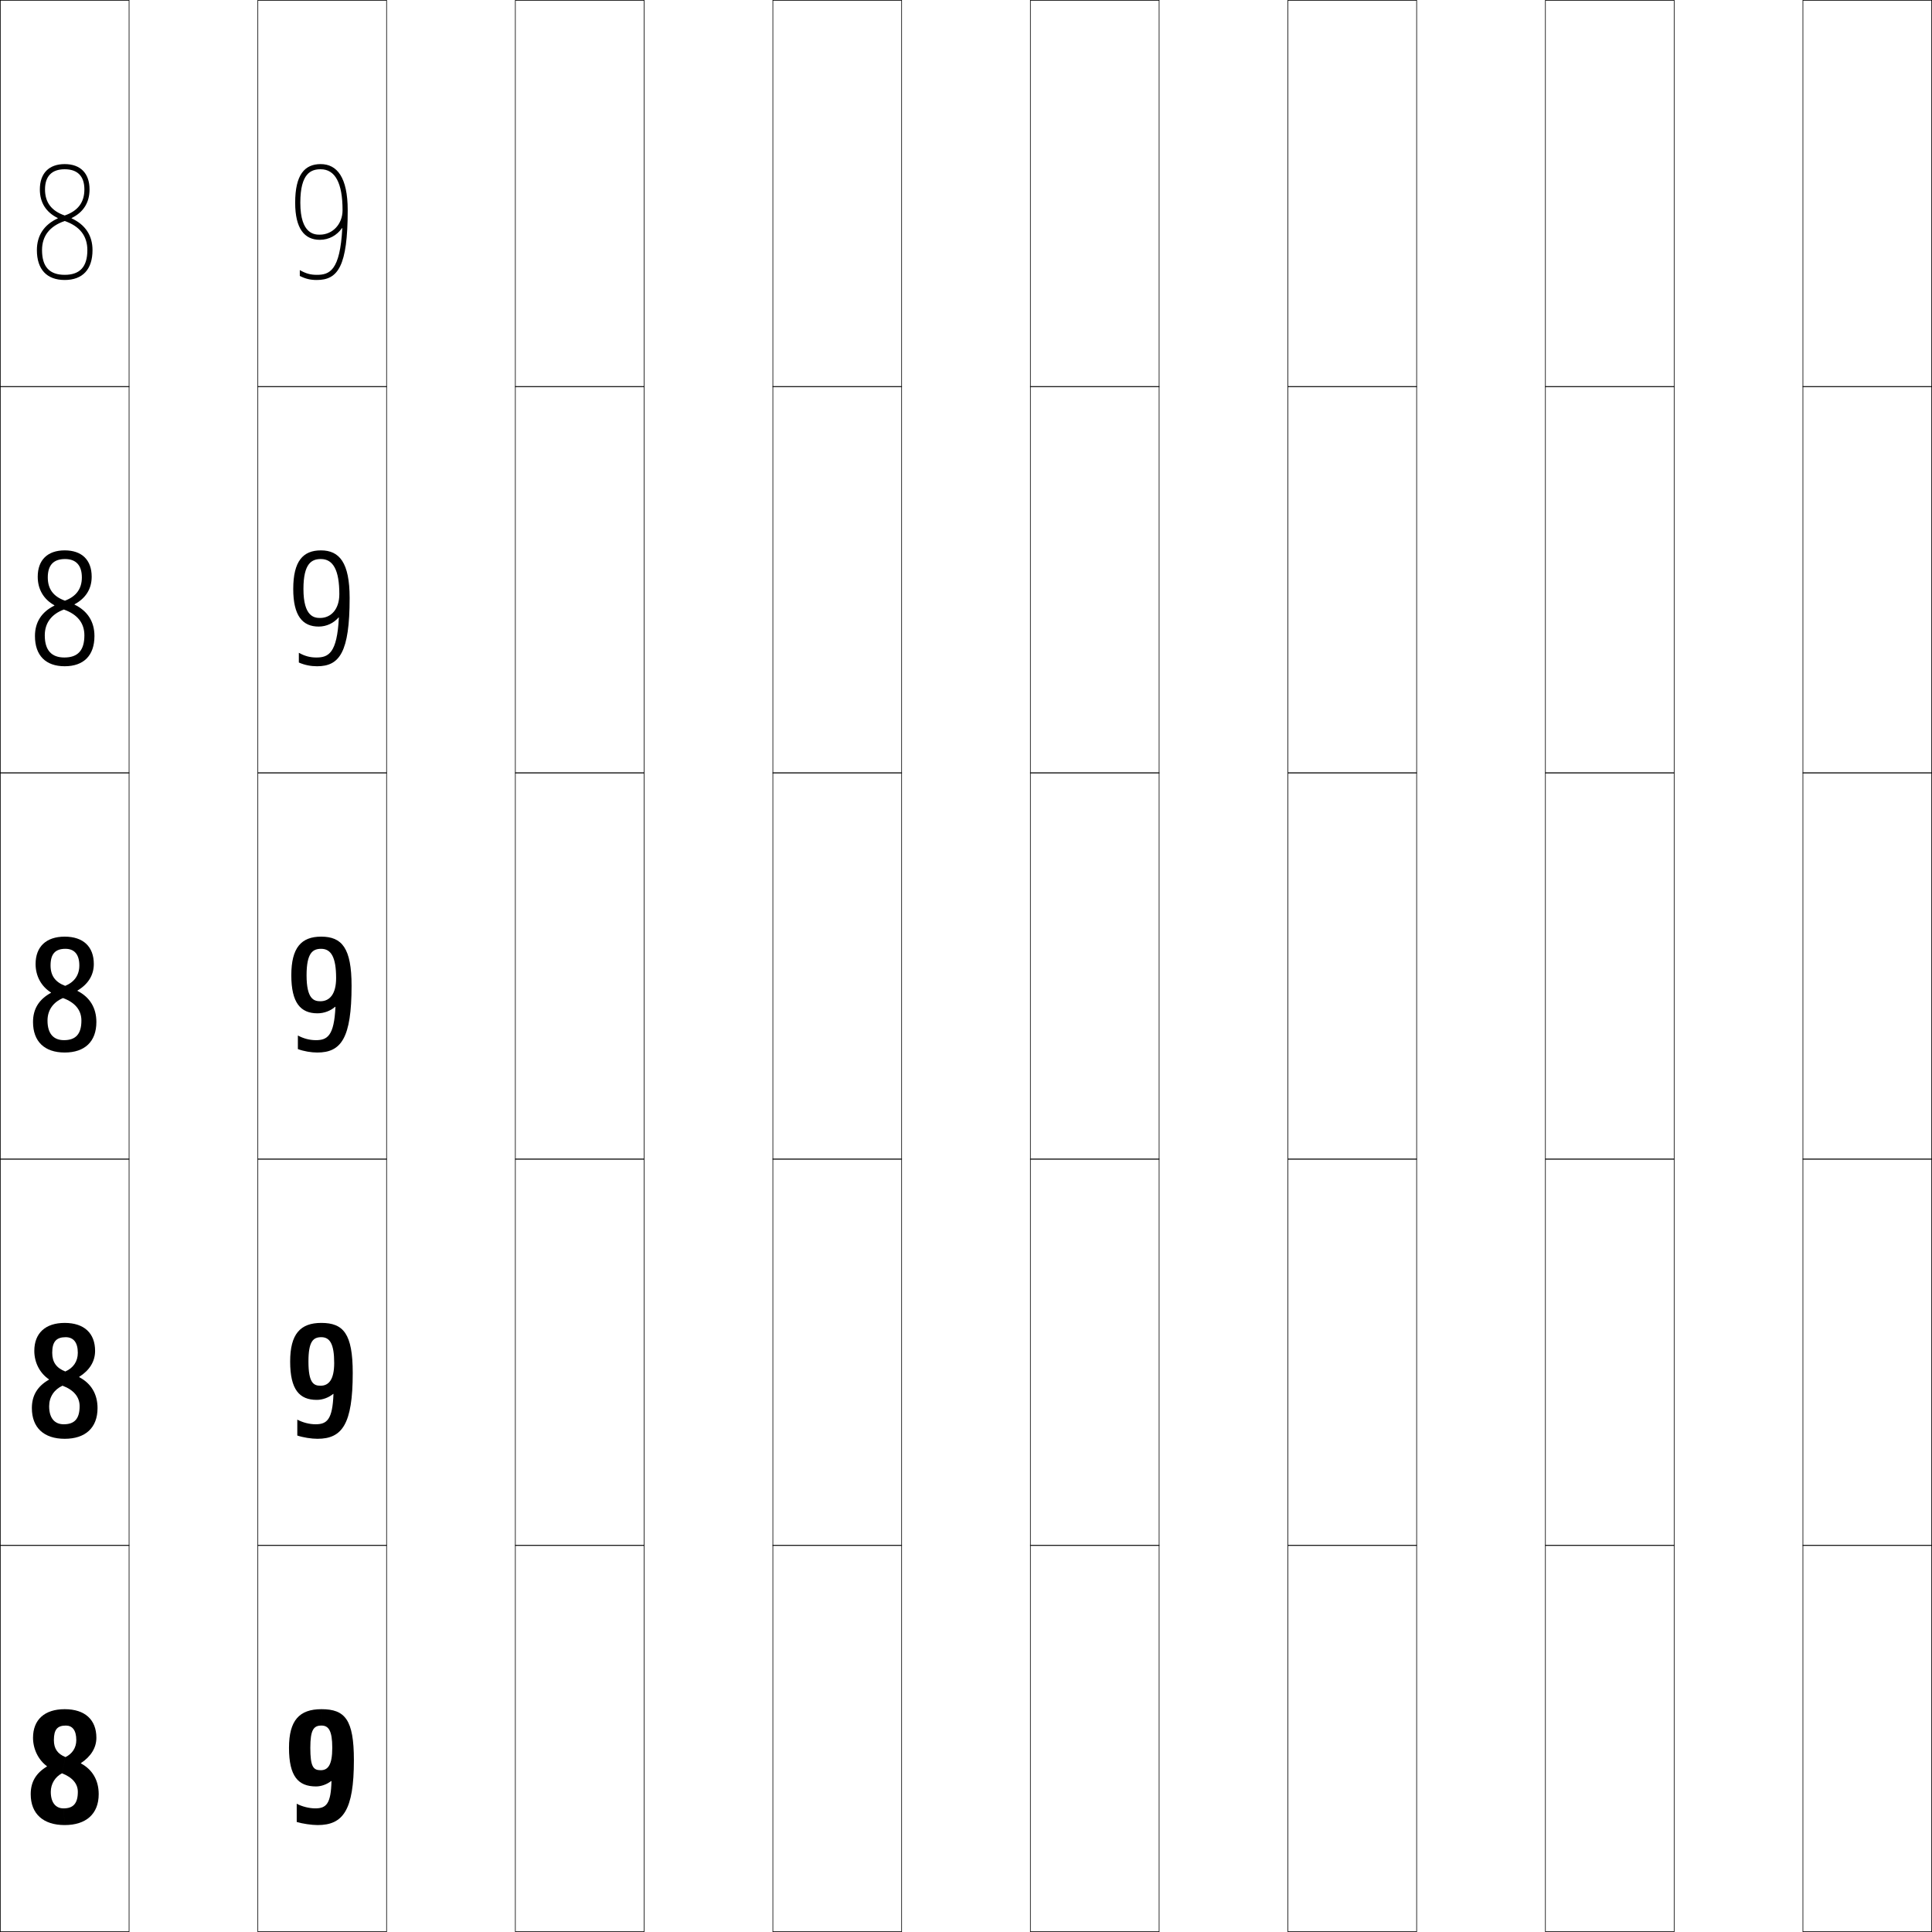 <?xml version="1.0" encoding="utf-8"?>
<!-- Generator: Adobe Illustrator 11 Build 225, SVG Export Plug-In . SVG Version: 6.0.0 Build 78)  -->
<!DOCTYPE svg PUBLIC "-//W3C//DTD SVG 1.0//EN"    "http://www.w3.org/TR/2001/REC-SVG-20010904/DTD/svg10.dtd">
<svg  xmlns="http://www.w3.org/2000/svg" xmlns:xlink="http://www.w3.org/1999/xlink" xmlns:a="http://ns.adobe.com/AdobeSVGViewerExtensions/3.0/"
	 width="750.25" height="750.25" viewBox="0 0 750.25 750.25" overflow="visible" enable-background="new 0 0 750.25 750.25"
	 xml:space="preserve">
		<g id="レイヤー1">
			<g>
				<rect x="0.125" y="0.125" fill="none" stroke="#000000" stroke-width="0.25" width="50" height="150"/> 
				<rect x="100.125" y="0.125" fill="none" stroke="#000000" stroke-width="0.25" width="50" height="150"/> 
				<rect x="200.125" y="0.125" fill="none" stroke="#000000" stroke-width="0.25" width="50" height="150"/> 
				<rect x="300.125" y="0.125" fill="none" stroke="#000000" stroke-width="0.25" width="50" height="150"/> 
				<rect x="400.125" y="0.125" fill="none" stroke="#000000" stroke-width="0.25" width="50" height="150"/> 
				<rect x="500.125" y="0.125" fill="none" stroke="#000000" stroke-width="0.25" width="50" height="150"/> 
				<rect x="600.125" y="0.125" fill="none" stroke="#000000" stroke-width="0.25" width="50" height="150"/> 
				<rect x="0.125" y="150.125" fill="none" stroke="#000000" stroke-width="0.25" width="50" height="150"/> 
				<rect x="100.125" y="150.125" fill="none" stroke="#000000" stroke-width="0.25" width="50" height="150"/> 
				<rect x="200.125" y="150.125" fill="none" stroke="#000000" stroke-width="0.25" width="50" height="150"/> 
				<rect x="300.125" y="150.125" fill="none" stroke="#000000" stroke-width="0.25" width="50" height="150"/> 
				<rect x="400.125" y="150.125" fill="none" stroke="#000000" stroke-width="0.25" width="50" height="150"/> 
				<rect x="500.125" y="150.125" fill="none" stroke="#000000" stroke-width="0.25" width="50" height="150"/> 
				<rect x="600.125" y="150.125" fill="none" stroke="#000000" stroke-width="0.25" width="50" height="150"/> 
				<rect x="0.125" y="300.125" fill="none" stroke="#000000" stroke-width="0.25" width="50" height="150"/> 
				<rect x="100.125" y="300.125" fill="none" stroke="#000000" stroke-width="0.25" width="50" height="150"/> 
				<rect x="200.125" y="300.125" fill="none" stroke="#000000" stroke-width="0.25" width="50" height="150"/> 
				<rect x="300.125" y="300.125" fill="none" stroke="#000000" stroke-width="0.25" width="50" height="150"/> 
				<rect x="400.125" y="300.125" fill="none" stroke="#000000" stroke-width="0.25" width="50" height="150"/> 
				<rect x="500.125" y="300.125" fill="none" stroke="#000000" stroke-width="0.25" width="50" height="150"/> 
				<rect x="600.125" y="300.125" fill="none" stroke="#000000" stroke-width="0.25" width="50" height="150"/> 
				<rect x="0.125" y="450.125" fill="none" stroke="#000000" stroke-width="0.25" width="50" height="150"/> 
				<rect x="100.125" y="450.125" fill="none" stroke="#000000" stroke-width="0.25" width="50" height="150"/> 
				<rect x="200.125" y="450.125" fill="none" stroke="#000000" stroke-width="0.25" width="50" height="150"/> 
				<rect x="300.125" y="450.125" fill="none" stroke="#000000" stroke-width="0.25" width="50" height="150"/> 
				<rect x="400.125" y="450.125" fill="none" stroke="#000000" stroke-width="0.25" width="50" height="150"/> 
				<rect x="500.125" y="450.125" fill="none" stroke="#000000" stroke-width="0.25" width="50" height="150"/> 
				<rect x="600.125" y="450.125" fill="none" stroke="#000000" stroke-width="0.25" width="50" height="150"/> 
				<rect x="0.125" y="600.125" fill="none" stroke="#000000" stroke-width="0.25" width="50" height="150"/> 
				<rect x="100.125" y="600.125" fill="none" stroke="#000000" stroke-width="0.25" width="50" height="150"/> 
				<rect x="200.125" y="600.125" fill="none" stroke="#000000" stroke-width="0.25" width="50" height="150"/> 
				<rect x="300.125" y="600.125" fill="none" stroke="#000000" stroke-width="0.25" width="50" height="150"/> 
				<rect x="400.125" y="600.125" fill="none" stroke="#000000" stroke-width="0.25" width="50" height="150"/> 
				<rect x="500.125" y="600.125" fill="none" stroke="#000000" stroke-width="0.25" width="50" height="150"/> 
				<rect x="600.125" y="600.125" fill="none" stroke="#000000" stroke-width="0.25" width="50" height="150"/> 
				<rect x="700.125" y="0.125" fill="none" stroke="#000000" stroke-width="0.25" width="50" height="150"/> 
				<rect x="700.125" y="150.125" fill="none" stroke="#000000" stroke-width="0.25" width="50" height="150"/> 
				<rect x="700.125" y="300.125" fill="none" stroke="#000000" stroke-width="0.25" width="50" height="150"/> 
				<rect x="700.125" y="450.125" fill="none" stroke="#000000" stroke-width="0.25" width="50" height="150"/> 
				<rect x="700.125" y="600.125" fill="none" stroke="#000000" stroke-width="0.25" width="50" height="150"/> 
			</g>
			<g>
				<path d="M27.809,84.793c5.32,2.465,8.116,6.645,8.116,12.329
					c0,7.482-3.835,11.604-10.8,11.604v-2c5.922,0,8.8-3.142,8.8-9.604
					c0-5.506-2.972-9.298-8.8-11.298v-2.143
					c5.133-1.773,7.646-5.08,7.646-10.12c0-5.126-2.644-7.836-7.646-7.836
					s-7.646,2.71-7.646,7.836c0,5.04,2.514,8.347,7.646,10.12v2.143
					c-5.828,2-8.8,5.792-8.8,11.298c0,6.462,2.878,9.604,8.8,9.604v2
					c-6.965,0-10.8-4.121-10.8-11.604c0-5.685,2.796-9.865,8.116-12.33V84.672
					c-4.559-2.235-6.963-5.988-6.963-11.11c0-6.251,3.516-9.836,9.646-9.836
					s9.646,3.585,9.646,9.836c0,5.122-2.404,8.876-6.963,11.111V84.793z"/>
				<path d="M25.266,217.088c-4.47,0-6.71,2.342-6.71,7.149
					c0,4.51,2.176,7.414,6.663,9.021l-0.422,3.442
					c-4.833,1.802-7.409,5.258-7.409,10.017c0,5.792,2.614,8.608,7.597,8.608
					l0.141,3.4c-7.387,0-11.55-4.19-11.55-11.727
					c0-5.369,2.539-9.325,7.548-11.833v-0.12
					c-4.18-2.308-6.474-6.203-6.474-11.088c0-6.478,3.805-10.231,10.476-10.231
					c6.685,0,10.476,3.755,10.476,10.231c0,4.723-2.307,8.367-6.662,10.713v0.12
					c5.052,2.443,7.736,6.61,7.736,12.208c0,7.554-4.182,11.727-11.55,11.727
					l-0.141-3.4c5.225,0,7.784-2.732,7.784-8.608
					c0-4.741-2.67-8.14-7.972-10.017l0.422-3.442
					c4.339-1.608,6.569-4.611,6.569-9.021
					C31.788,219.517,29.492,217.088,25.266,217.088z"/>
				<path d="M25.125,363.725c7.239,0,11.305,3.925,11.305,10.627
					c0,4.324-2.209,7.858-6.36,10.315v0.12c4.784,2.422,7.355,6.575,7.355,12.087
					c0,7.625-4.529,11.851-12.3,11.851l-0.281-4.8c4.528,0,6.769-2.322,6.769-7.613
					c0-3.977-2.368-6.981-7.144-8.736l0.844-4.741
					c3.546-1.442,5.492-4.143,5.492-7.921c0-4.315-1.948-6.463-5.398-6.463
					c-3.938,0-5.773,1.974-5.773,6.463c0,3.98,1.839,6.481,5.68,7.921l-0.844,4.741
					c-3.838,1.604-6.019,4.724-6.019,8.736c0,5.123,2.35,7.613,6.394,7.613
					l0.281,4.8c-7.81,0-12.3-4.259-12.3-11.851
					c0-5.053,2.282-8.784,6.98-11.336v-0.12
					C16.004,383.037,13.82,379,13.82,374.352
					C13.82,367.646,17.914,363.725,25.125,363.725z"/>
				<path d="M25.491,519.268c-3.618,0-5.212,1.752-5.212,6.051
					c0,3.662,1.637,5.922,5.09,7.262l-1.097,5.52
					c-3.241,1.485-5.185,4.404-5.185,7.969c0,4.721,2.191,7.017,5.672,7.017
					L25.125,558.725c-8.063,0-12.75-4.301-12.75-11.926c0-4.861,2.128-8.459,6.64-11.037
					v-0.12c-3.575-2.425-5.692-6.547-5.692-11.054
					c0-6.841,4.267-10.863,11.802-10.863c7.571,0,11.802,4.026,11.802,10.863
					c0,4.086-2.151,7.555-6.18,10.078v0.119c4.624,2.408,7.128,6.555,7.128,12.014
					c0,7.669-4.738,11.926-12.75,11.926l-0.366-5.64c4.11,0,6.159-2.077,6.159-7.017
					c0-3.518-2.187-6.287-6.646-7.969l1.097-5.52
					c3.07-1.344,4.846-3.861,4.846-7.262
					C30.215,521.246,28.475,519.268,25.491,519.268z"/>
				<path d="M25.575,670.085c-3.298,0-4.65,1.531-4.65,5.64
					c0,3.344,1.435,5.362,4.5,6.601L24.075,688.625
					c-2.644,1.366-4.351,4.084-4.351,7.2c0,4.319,2.033,6.42,4.95,6.42
					L25.125,708.725c-8.316,0-13.2-4.343-13.2-12c0-4.672,1.975-8.135,6.3-10.739
					v-0.12c-3.349-2.468-5.399-6.676-5.399-11.04
					c0-6.978,4.44-11.101,12.3-11.101c7.903,0,12.3,4.128,12.3,11.101
					c0,3.847-2.093,7.249-6,9.839v0.12c4.464,2.395,6.9,6.533,6.9,11.94
					c0,7.712-4.946,12-13.2,12l-0.45-6.479c3.692,0,5.55-1.831,5.55-6.42
					c0-3.06-2.006-5.592-6.149-7.2l1.35-6.3
					c2.594-1.243,4.2-3.579,4.2-6.601C29.625,671.896,28.094,670.085,25.575,670.085z"
					/>
			</g>
			<g>
				<path d="M132.803,88.588c-1.957,2.77-5.01,4.538-8.59,4.538
					c-5.988,0-9.588-4.352-9.588-14.4c0-10.904,3.693-15,9.9-15v2
					c-3.679,0-7.9,1.478-7.9,13c0,12.4,5.711,12.4,7.588,12.4
					c4.889,0,8.812-4.031,8.812-9.5c0-10.551-2.86-15.9-8.5-15.9v-2
					c6.314,0,10.5,5.091,10.5,17.9c0,21.864-3.822,27.1-12,27.1
					c-2.469,0-4.328-0.431-6.601-1.572v-2.265c2.437,1.362,4.142,1.837,6.601,1.837
					c4.863,0,9.043-1.493,9.897-18.138H132.803z"/>
				<path d="M116.05,257.27v-3.77c2.319,1.279,4.373,1.826,6.788,1.826
					c4.657,0,8.078-1.568,8.755-15.547h-0.12
					c-1.873,2.166-4.645,3.535-7.726,3.535c-6.28,0-9.873-4.219-9.873-14.588
					c0-10.818,3.789-15,10.744-15v3.363c-3.479,0-6.782,1.538-6.782,11.637
					c0,10.819,4.283,11.244,6.473,11.244c4.247,0,7.465-3.396,7.465-9.25
					c0-9.342-2.414-13.631-7.156-13.631v-3.363c7.195,0,11.156,4.761,11.156,18.494
					c0,21.126-3.943,26.506-12.656,26.506
					C120.713,258.725,118.317,258.268,116.05,257.27z"/>
				<path d="M123.283,393.5c-6.572,0-10.158-4.087-10.158-14.775c0-10.731,3.885-15,11.588-15
					v4.726c-3.279,0-5.663,1.598-5.663,10.274c0,9.238,2.854,10.088,5.358,10.088
					c3.604,0,6.117-2.762,6.117-9c0-8.133-1.968-11.362-5.812-11.362v-4.726
					c8.076,0,11.812,4.431,11.812,19.088c0,20.388-4.064,25.912-13.312,25.912
					c-2.344,0-5.275-0.483-7.538-1.339v-5.275c2.202,1.196,4.604,1.814,6.976,1.814
					c4.451,0,7.113-1.643,7.613-12.957h-0.119
					C128.356,392.53,125.865,393.5,123.283,393.5z"/>
				<path d="M115.45,557.455v-6.178c2.132,1.146,4.744,1.808,7.088,1.808
					c4.378,0,6.607-1.725,6.957-11.788h-0.12c-1.744,1.438-4.088,2.315-6.371,2.315
					c-6.747,0-10.329-4.008-10.329-14.888c0-10.68,3.942-15,12.094-15v5.543
					c-3.16,0-4.992,1.634-4.992,9.457c0,8.289,1.998,9.395,4.689,9.395
					c3.219,0,5.309-2.382,5.309-8.851c0-7.407-1.7-10.001-5.006-10.001v-5.543
					c8.604,0,12.206,4.232,12.206,19.443c0,19.945-4.137,25.557-13.706,25.557
					C120.963,558.725,117.709,558.225,115.45,557.455z"/>
				<path d="M128.725,691.625h-0.12c-1.7,1.314-3.896,2.1-5.88,2.1
					c-6.921,0-10.5-3.929-10.5-15c0-10.628,4-15,12.601-15v6.36
					c-3.04,0-4.32,1.67-4.32,8.64c0,7.34,1.141,8.7,4.021,8.7
					c2.834,0,4.5-2.001,4.5-8.7c0-6.682-1.432-8.64-4.2-8.64v-6.36
					c9.133,0,12.6,4.034,12.6,19.8c0,19.502-4.21,25.2-14.1,25.2
					c-2.269,0-5.844-0.517-8.101-1.2v-7.08c2.062,1.096,4.883,1.801,7.2,1.801
					C126.729,702.245,128.525,700.438,128.725,691.625z"/>
			</g>
		</g>
	</svg>
